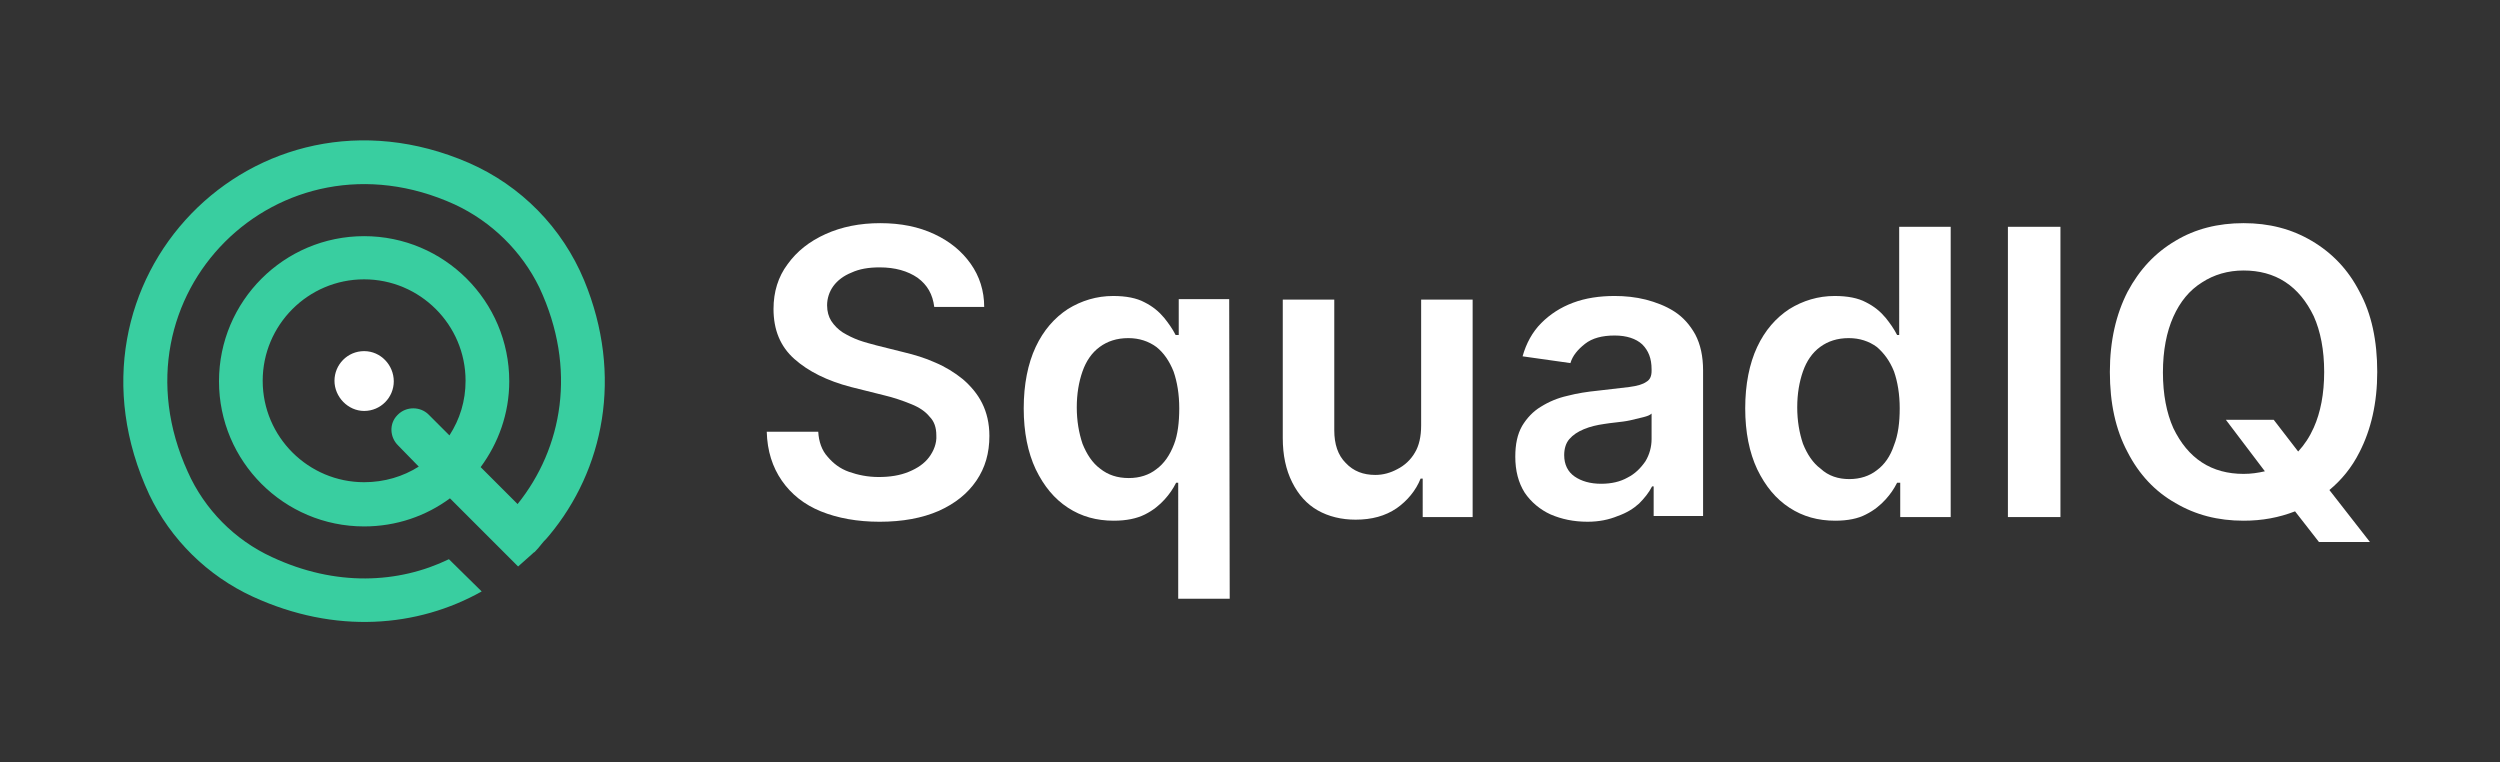 <?xml version="1.0" encoding="utf-8"?>
<!-- Generator: Adobe Illustrator 24.3.0, SVG Export Plug-In . SVG Version: 6.00 Build 0)  -->
<svg version="1.1" id="Layer_1" xmlns="http://www.w3.org/2000/svg" xmlns:xlink="http://www.w3.org/1999/xlink" x="0px" y="0px"
	 viewBox="0 0 480.6 146.5" style="enable-background:new 0 0 480.6 146.5;" xml:space="preserve">
<rect x="0" y="0" width="480.6" height="146.5" fill="#333333" stroke="none"/>
<style type="text/css">
	.st0{fill:#FFFFFF;}
	.st1{fill:#39CEA0;}
	.st2{fill:none;}
</style>
<g>
	<path class="st0" d="M179.6,59c-0.3-2.4-1.3-4.2-3.2-5.6c-1.9-1.3-4.3-2-7.3-2c-2.1,0-3.9,0.3-5.4,1c-1.5,0.6-2.7,1.5-3.5,2.6
		c-0.8,1.1-1.2,2.4-1.2,3.7c0,1.2,0.3,2.2,0.8,3c0.6,0.9,1.3,1.6,2.2,2.2c1,0.6,2,1.1,3.1,1.5c1.1,0.4,2.3,0.7,3.4,1l5.2,1.3
		c2.1,0.5,4.1,1.1,6.1,2c1.9,0.8,3.7,1.9,5.3,3.2c1.5,1.3,2.8,2.8,3.7,4.6c0.9,1.8,1.4,3.9,1.4,6.3c0,3.3-0.8,6.1-2.5,8.6
		c-1.7,2.5-4.1,4.4-7.2,5.8c-3.2,1.4-7,2.1-11.4,2.1c-4.3,0-8.1-0.7-11.3-2s-5.7-3.3-7.5-5.9c-1.8-2.6-2.8-5.7-2.9-9.4h9.9
		c0.1,1.9,0.7,3.6,1.8,4.8c1.1,1.3,2.4,2.3,4.1,2.9c1.7,0.6,3.6,1,5.7,1c2.2,0,4.1-0.3,5.8-1c1.7-0.7,3-1.6,3.9-2.8
		c0.9-1.2,1.5-2.7,1.4-4.2c0-1.5-0.4-2.7-1.3-3.6c-0.8-1-2-1.8-3.5-2.4c-1.7-0.7-3.5-1.3-5.2-1.7l-6.4-1.6c-4.6-1.2-8.2-3-10.9-5.4
		c-2.7-2.4-4-5.6-4-9.6c0-3.3,0.9-6.2,2.7-8.6c1.8-2.5,4.2-4.4,7.3-5.8c3.1-1.4,6.6-2.1,10.5-2.1c4,0,7.4,0.7,10.4,2.1
		c3,1.4,5.3,3.3,7,5.7c1.7,2.4,2.6,5.2,2.6,8.3H179.6z"/>
	<path class="st0" d="M236.4,115.1h-9.9V92.8h-0.4c-0.6,1.2-1.3,2.2-2.2,3.2c-1,1.1-2.2,2.1-3.8,2.9c-1.6,0.8-3.6,1.2-6,1.2
		c-3.3,0-6.2-0.8-8.8-2.5s-4.6-4.1-6.2-7.4c-1.5-3.2-2.3-7.1-2.3-11.7c0-4.6,0.8-8.6,2.3-11.8c1.5-3.2,3.6-5.6,6.2-7.3
		c2.6-1.6,5.5-2.5,8.7-2.5c2.5,0,4.5,0.4,6,1.2c1.6,0.8,2.8,1.8,3.8,3c0.8,1,1.6,2.1,2.2,3.3h0.6v-6.9h9.7L236.4,115.1z M226.7,78.5
		c0-2.7-0.4-5.1-1.1-7.1c-0.8-2-1.9-3.6-3.3-4.7c-1.5-1.1-3.3-1.7-5.4-1.7c-2.2,0-4,0.6-5.5,1.7c-1.5,1.1-2.6,2.7-3.3,4.7
		c-0.7,2-1.1,4.3-1.1,6.9c0,2.6,0.4,4.9,1.1,7c0.8,2,1.9,3.7,3.4,4.8c1.5,1.2,3.3,1.8,5.5,1.8c2.1,0,3.9-0.6,5.3-1.7
		c1.5-1.1,2.6-2.7,3.4-4.8C226.4,83.6,226.7,81.2,226.7,78.5"/>
	<path class="st0" d="M273.2,81.8V57.6h9.9v41.8h-9.6V92h-0.4c-0.9,2.3-2.6,4.3-4.6,5.7c-2.2,1.5-4.8,2.2-7.9,2.2
		c-2.7,0-5.2-0.6-7.3-1.8c-2.1-1.2-3.7-3-4.9-5.4c-1.2-2.4-1.8-5.2-1.8-8.5V57.6h9.9v25.1c0,2.7,0.7,4.8,2.2,6.3
		c1.5,1.6,3.4,2.3,5.7,2.3c1.5,0,2.9-0.4,4.2-1.1c1.4-0.7,2.6-1.8,3.4-3.2C272.8,85.7,273.2,83.9,273.2,81.8"/>
	<path class="st0" d="M305.2,100.3c-2.7,0-5-0.5-7.1-1.4c-2-0.9-3.8-2.4-5-4.2c-1.2-1.9-1.8-4.2-1.8-6.9c0-2.4,0.4-4.3,1.3-5.9
		c0.9-1.5,2.1-2.8,3.6-3.7c1.6-1,3.3-1.7,5.1-2.1c1.9-0.5,3.9-0.8,5.9-1c2.5-0.3,4.4-0.5,6-0.7c1.5-0.2,2.6-0.5,3.3-1
		c0.7-0.4,1-1.1,1-2.1V71c0-2.1-0.6-3.6-1.8-4.8c-1.2-1.1-3-1.7-5.3-1.7c-2.4,0-4.3,0.5-5.7,1.6c-1.4,1.1-2.4,2.3-2.8,3.7l-9.2-1.3
		c0.7-2.5,1.9-4.7,3.6-6.4c1.7-1.7,3.7-3,6.1-3.9c2.4-0.9,5.1-1.3,8-1.3c2,0,4,0.2,6,0.7c1.9,0.5,3.8,1.2,5.5,2.3
		c1.7,1.1,3,2.6,4,4.4c1,1.9,1.5,4.2,1.5,6.9v28h-9.5v-5.7h-0.3c-0.6,1.2-1.5,2.3-2.5,3.3c-1.1,1-2.4,1.8-4.1,2.4
		C309.3,99.9,307.4,100.3,305.2,100.3 M307.8,93c2,0,3.7-0.4,5.1-1.2c1.4-0.7,2.5-1.8,3.4-3.1c0.8-1.3,1.2-2.8,1.2-4.3v-4.9
		c-0.3,0.3-0.8,0.5-1.6,0.7c-0.8,0.2-1.6,0.4-2.5,0.6c-0.9,0.2-1.8,0.3-2.7,0.4c-0.9,0.1-1.7,0.2-2.3,0.3c-1.4,0.2-2.7,0.5-3.9,1
		c-1.2,0.5-2.1,1.1-2.8,1.9c-0.7,0.8-1,1.9-1,3.1c0,1.8,0.7,3.2,2,4.1S305.7,93,307.8,93"/>
	<path class="st0" d="M352.8,100.1c-3.3,0-6.2-0.8-8.8-2.5c-2.6-1.7-4.6-4.1-6.2-7.4c-1.5-3.2-2.3-7.1-2.3-11.7
		c0-4.6,0.8-8.6,2.3-11.8c1.5-3.2,3.6-5.6,6.2-7.3c2.6-1.6,5.5-2.5,8.7-2.5c2.5,0,4.5,0.4,6,1.2c1.6,0.8,2.8,1.8,3.8,3
		c0.8,1,1.6,2.1,2.2,3.3h0.4V43.6h9.9v55.8h-9.7v-6.6h-0.6c-0.6,1.2-1.3,2.2-2.2,3.2c-1,1.1-2.2,2.1-3.8,2.9
		C357.2,99.7,355.2,100.1,352.8,100.1 M355.5,92.1c2.1,0,3.9-0.6,5.3-1.7c1.5-1.1,2.6-2.7,3.3-4.8c0.8-2,1.1-4.4,1.1-7.1
		c0-2.7-0.4-5.1-1.1-7.1c-0.8-2-1.9-3.5-3.3-4.7c-1.5-1.1-3.3-1.7-5.4-1.7c-2.2,0-4,0.6-5.5,1.7c-1.5,1.1-2.6,2.7-3.3,4.7
		c-0.7,2-1.1,4.3-1.1,6.9c0,2.6,0.4,4.9,1.1,7c0.8,2,1.9,3.7,3.4,4.8C351.5,91.5,353.4,92.1,355.5,92.1L355.5,92.1z"/>
	<rect x="386" y="43.6" class="st0" width="10.1" height="55.8"/>
	<path class="st0" d="M453.6,86.9c2.2-4.3,3.4-9.4,3.4-15.4c0-6-1.1-11.2-3.4-15.4c-2.2-4.3-5.3-7.5-9.2-9.8
		c-3.9-2.3-8.2-3.4-13.1-3.4c-4.9,0-9.3,1.1-13.1,3.4c-3.9,2.3-6.9,5.5-9.2,9.8c-2.2,4.3-3.4,9.4-3.4,15.4c0,6,1.1,11.1,3.4,15.4
		c2.2,4.3,5.3,7.6,9.2,9.8c3.9,2.3,8.2,3.4,13.1,3.4c3.6,0,6.8-0.6,9.9-1.8l4.6,5.9h9.8l-7.8-10C450.1,92.3,452.1,89.9,453.6,86.9
		 M431.3,91.1c-3,0-5.7-0.7-8-2.2c-2.3-1.5-4.1-3.7-5.5-6.6c-1.3-2.9-2-6.5-2-10.7c0-4.2,0.7-7.8,2-10.7c1.3-2.9,3.1-5.1,5.5-6.6
		c2.3-1.5,5-2.3,8-2.3c3,0,5.7,0.7,8,2.2c2.3,1.5,4.1,3.7,5.5,6.6c1.3,2.9,2,6.5,2,10.7c0,4.2-0.7,7.8-2,10.7
		c-0.8,1.8-1.8,3.3-3,4.6l-4.7-6.1h-9.2l7.5,9.9C434.1,90.9,432.8,91.1,431.3,91.1"/>
	<path class="st0" d="M70,67.5c-3.2,0-5.7,2.6-5.7,5.7S66.9,79,70,79c3.2,0,5.7-2.6,5.7-5.7S73.2,67.5,70,67.5"/>
	<path class="st1" d="M105,103.6c0.2-0.2,0.4-0.5,0.6-0.7l0,0c10.4-12.5,14.3-30.6,6.7-49c-4.2-10.1-12.1-18.2-22.2-22.6
		C49,13.5,9.5,53.9,28.7,95.1c4.1,8.6,11.2,15.6,19.9,19.6c15.9,7.3,31.7,5.9,44-1l-6.3-6.2c-9.7,4.7-21.8,5.3-34-0.4
		c-7.2-3.3-13-9.2-16.2-16.4C20.6,56.7,53.6,23.9,87.4,39.3c7.1,3.3,12.9,9,16.3,16c7.3,15.6,4.4,30.9-4.2,41.6l-7.1-7.1
		c3.4-4.6,5.5-10.3,5.5-16.5c0-15.4-12.5-27.9-27.9-27.9c-15.4,0-27.9,12.5-27.9,27.9c0,15.4,12.5,27.9,27.9,27.9
		c6.2,0,11.9-2,16.5-5.4l7.1,7.1c0,0,0,0,0,0h0h0l6,6c0.9-0.8,1.8-1.6,2.7-2.4c0.2-0.2,0.3-0.3,0.5-0.4c0,0,0,0,0,0c0,0,0,0,0,0
		c0.5-0.5,0.9-1,1.3-1.5C104.4,104.2,104.7,103.9,105,103.6 M70,92.7c-10.7,0-19.5-8.7-19.5-19.5c0-10.7,8.7-19.5,19.5-19.5
		c10.7,0,19.5,8.7,19.5,19.5c0,3.9-1.1,7.4-3.1,10.5l-4-4c-1.6-1.6-4.3-1.6-5.9,0c0,0-0.1,0.1-0.1,0.1c-1.6,1.6-1.5,4.2,0.1,5.8
		l4,4.1C77.5,91.6,73.9,92.7,70,92.7"/>
	<rect x="23.7" y="26.9" class="st2" width="433.3" height="92.6"/>
</g>
</svg>
